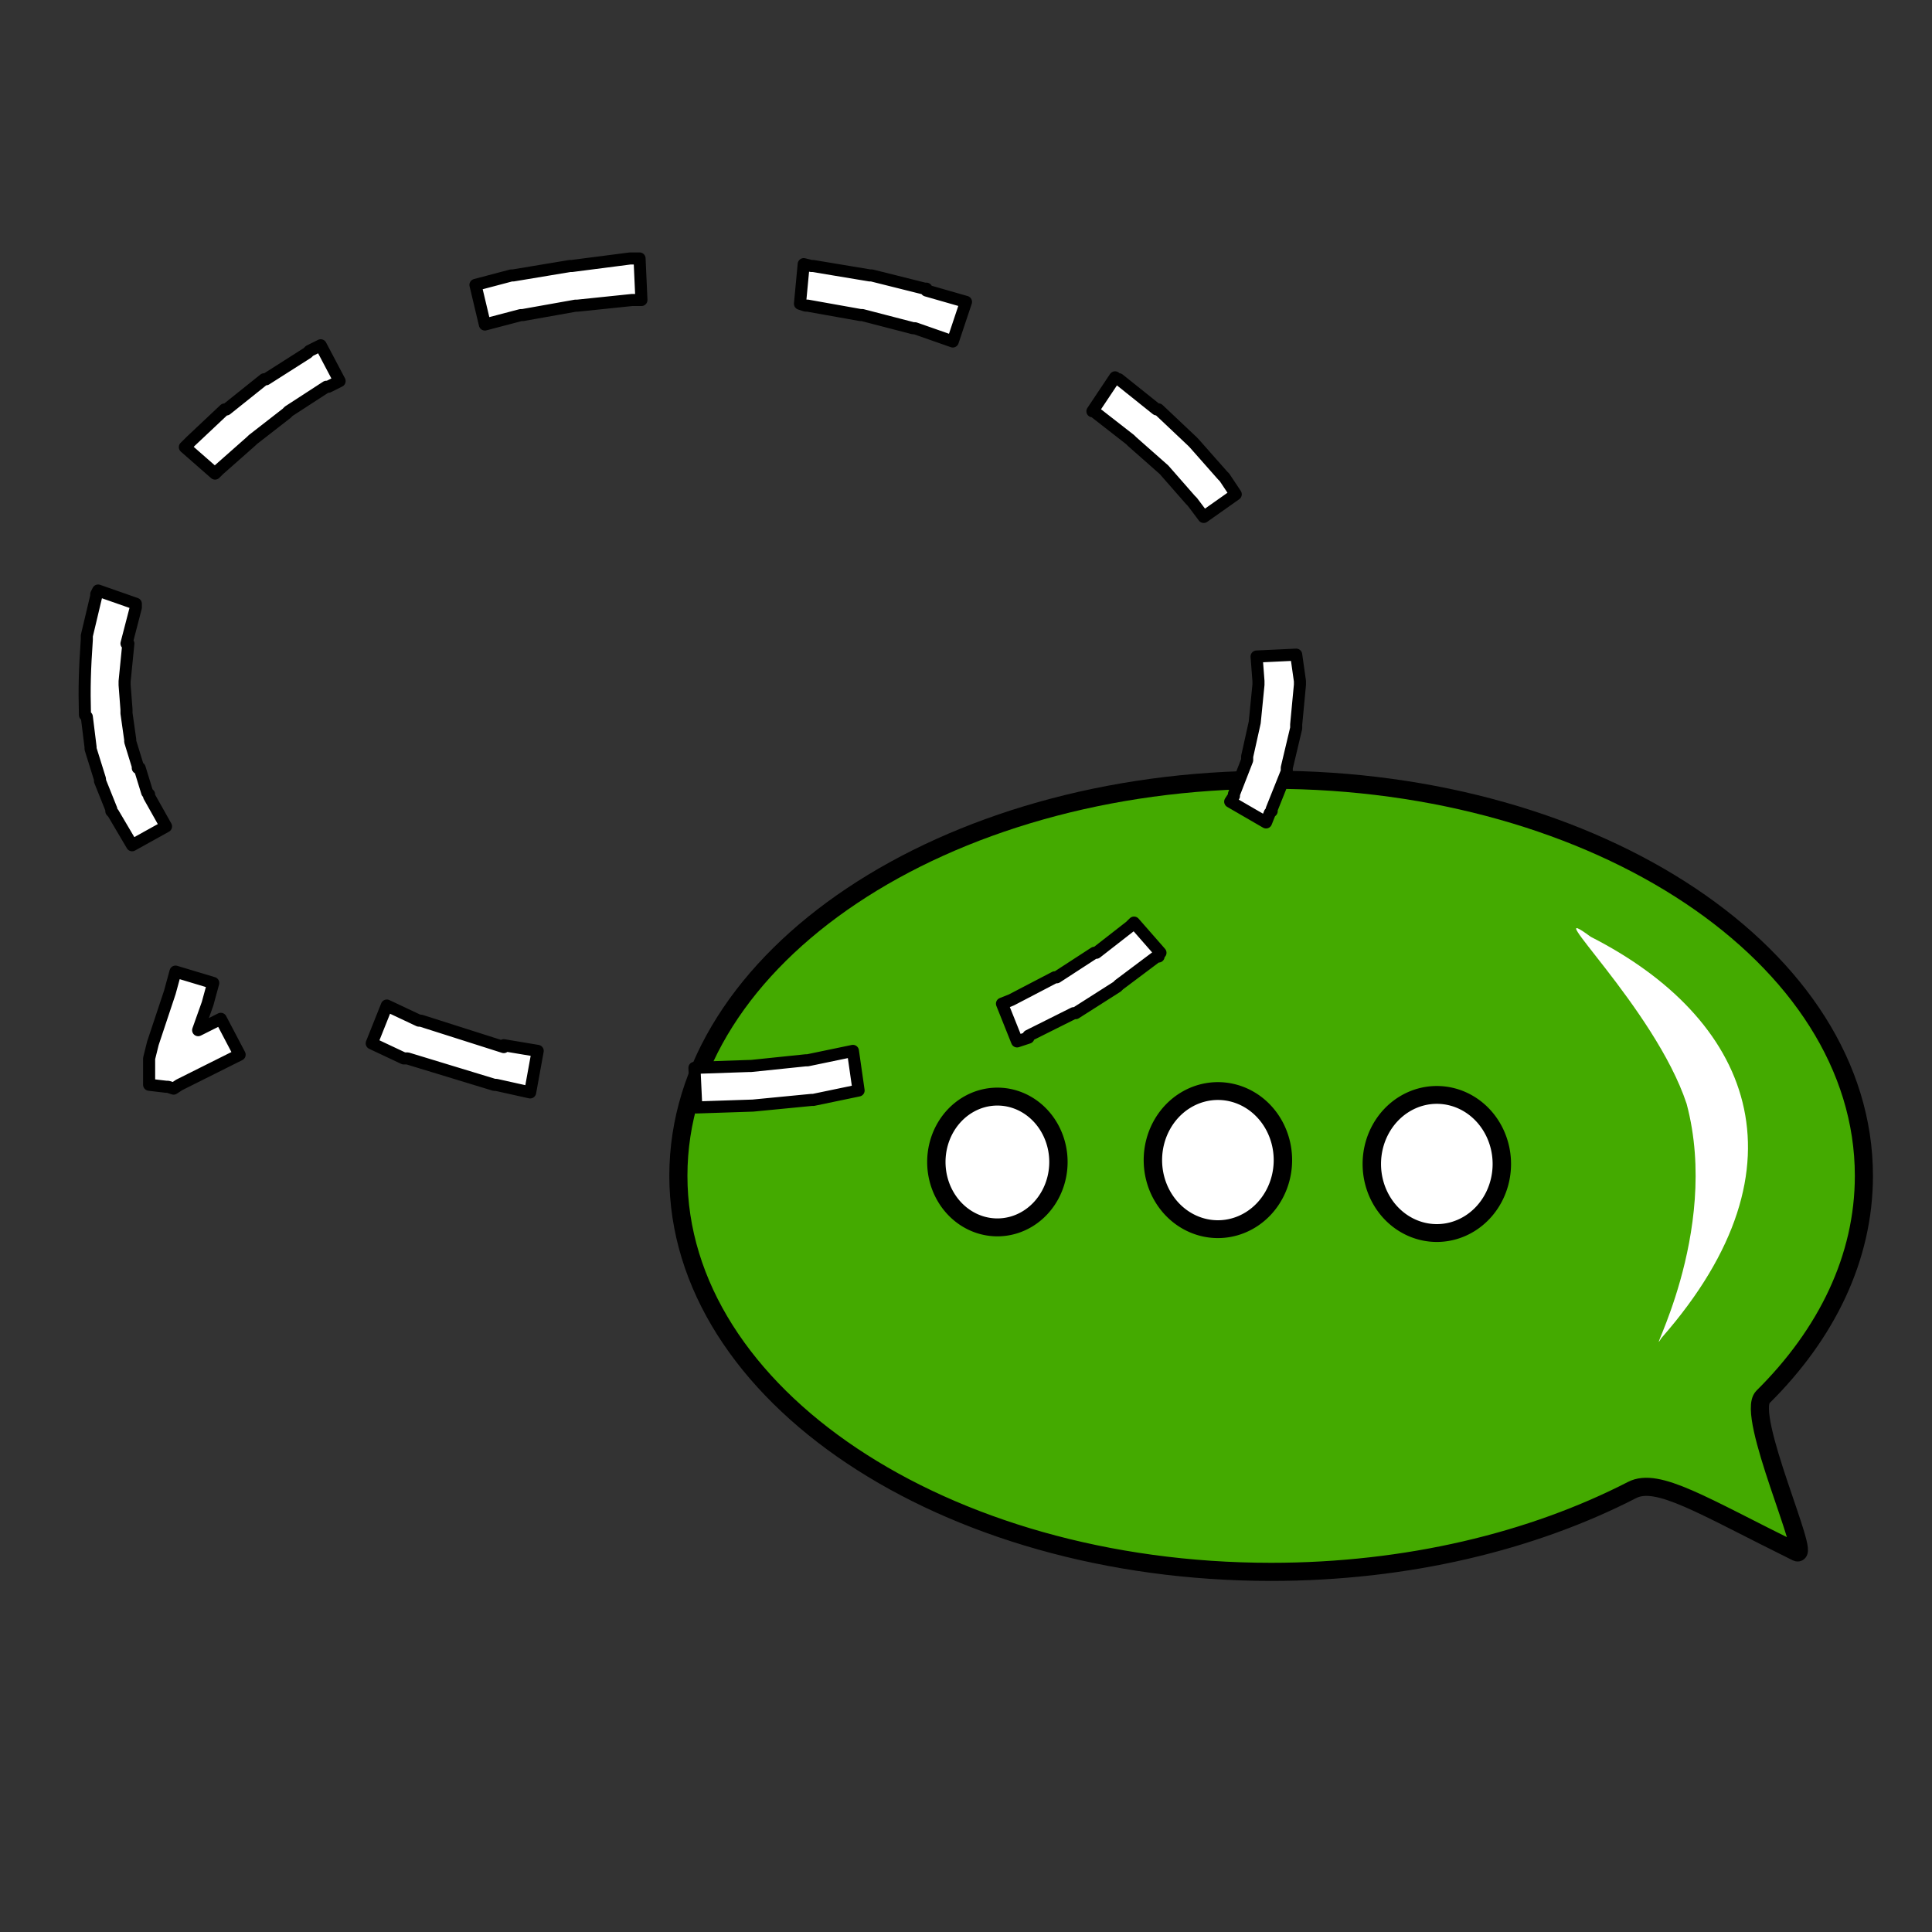 <?xml version="1.0" encoding="UTF-8" standalone="no"?>
<!-- Created with Inkscape (http://www.inkscape.org/) -->

<svg
   xmlns:osb="http://www.openswatchbook.org/uri/2009/osb"
   xmlns:dc="http://purl.org/dc/elements/1.1/"
   xmlns:cc="http://creativecommons.org/ns#"
   xmlns:rdf="http://www.w3.org/1999/02/22-rdf-syntax-ns#"
   xmlns:svg="http://www.w3.org/2000/svg"
   xmlns="http://www.w3.org/2000/svg"
   xmlns:sodipodi="http://sodipodi.sourceforge.net/DTD/sodipodi-0.dtd"
   xmlns:inkscape="http://www.inkscape.org/namespaces/inkscape"
   width="32px"
   height="32px"
   id="svg2985"
   version="1.1"
   inkscape:version="0.48.5 r10040"
   inkscape:export-filename="/home/denich/Pictures/icon/Con1.png"
   inkscape:export-xdpi="90"
   inkscape:export-ydpi="90"
   sodipodi:docname="Con3.svg">
  <rect width="100%" height="100%" fill="#333333" stroke="none"/>
  <defs
     id="defs2987">
    <linearGradient
       inkscape:collect="always"
       id="linearGradient5637"
       osb:paint="gradient">
      <stop
         style="stop-color:#000000;stop-opacity:1;"
         offset="0"
         id="stop5639" />
      <stop
         style="stop-color:#000000;stop-opacity:0;"
         offset="1"
         id="stop5641" />
    </linearGradient>
    <linearGradient
       id="linearGradient4164"
       osb:paint="solid">
      <stop
         style="stop-color:#000000;stop-opacity:1;"
         offset="0"
         id="stop4166" />
    </linearGradient>
    <linearGradient
       inkscape:collect="always"
       id="linearGradient4039"
       osb:paint="gradient">
      <stop
         style="stop-color:#ffffff;stop-opacity:1;"
         offset="0"
         id="stop4041" />
      <stop
         style="stop-color:#ffffff;stop-opacity:0;"
         offset="1"
         id="stop4043" />
    </linearGradient>
  </defs>
  <sodipodi:namedview
     id="base"
     pagecolor="#ffffff"
     bordercolor="#666666"
     borderopacity="1.0"
     inkscape:pageopacity="0.0"
     inkscape:pageshadow="2"
     inkscape:zoom="22.395604"
     inkscape:cx="14.590541"
     inkscape:cy="14.066663"
     inkscape:current-layer="layer1"
     showgrid="true"
     inkscape:grid-bbox="true"
     inkscape:document-units="px"
     inkscape:window-width="1872"
     inkscape:window-height="1051"
     inkscape:window-x="48"
     inkscape:window-y="0"
     inkscape:window-maximized="1" />
  <g
     id="layer1"
     inkscape:label="Layer 1"
     inkscape:groupmode="layer">
    <path
       style="fill:#44aa00;fill-opacity:1;fill-rule:evenodd;stroke:#000000;stroke-opacity:1;stroke-width:0.3;stroke-miterlimit:4;stroke-dasharray:none;stroke-linecap:round"
       d="m 30.872,19.475 c 0,1.357 -0.616,2.617 -1.672,3.663 -0.296,0.293 0.808,2.694 0.559,2.571 -1.558,-0.769 -2.304,-1.247 -2.726,-1.03 -1.656,0.851 -3.729,1.356 -5.979,1.356 -5.423,0 -9.818,-2.937 -9.818,-6.56 0,-3.623 4.396,-6.56 9.818,-6.56 5.423,0 9.818,2.937 9.818,6.56 z"
       id="path2993"
       inkscape:connector-curvature="0"
       sodipodi:nodetypes="ssssssss" />
    <path
       style="fill:#ffffff;fill-opacity:1;fill-rule:evenodd;stroke:none"
       d="m 27.521,22.159 c -0.303,0.479 0.989,-1.722 0.415,-3.876 -0.525,-1.589 -2.511,-3.444 -1.589,-2.767 2.618,1.332 3.697,3.766 1.175,6.642 z"
       id="path3010"
       inkscape:connector-curvature="0"
       sodipodi:nodetypes="cccc" />
    <path
       transform="matrix(1.556,0,0,1.507,13.746,2.415)"
       sodipodi:type="arc"
       style="fill:#ffffff;stroke:#000000;stroke-width:0.196;stroke-miterlimit:4;stroke-dasharray:none;stroke-opacity:1"
       id="path3820-8-8-4"
       sodipodi:cx="4.1302748"
       sodipodi:cy="11.147694"
       sodipodi:rx="0.69210011"
       sodipodi:ry="0.75907755"
       d="m 4.822,11.148 a 0.692,0.759 0 1 1 -1.384,0 0.692,0.759 0 1 1 1.384,0 z" />
    <path
       transform="matrix(1.461,0,0,1.427,10.486,3.338)"
       sodipodi:type="arc"
       style="fill:#ffffff;stroke:#000000;stroke-opacity:1;stroke-width:0.208;stroke-miterlimit:4;stroke-dasharray:none"
       id="path3820-8-8-91"
       sodipodi:cx="4.1302748"
       sodipodi:cy="11.147694"
       sodipodi:rx="0.69210011"
       sodipodi:ry="0.75907755"
       d="m 4.822,11.148 a 0.692,0.759 0 1 1 -1.384,0 0.692,0.759 0 1 1 1.384,0 z" />
    <path
       style="font-size:medium;font-style:normal;font-variant:normal;font-weight:normal;font-stretch:normal;text-indent:0;text-align:start;text-decoration:none;line-height:normal;letter-spacing:normal;word-spacing:normal;text-transform:none;direction:ltr;block-progression:tb;writing-mode:lr-tb;text-anchor:start;baseline-shift:baseline;color:#000000;fill:#ffffff;fill-opacity:1;stroke:#000000;stroke-width:0.2;stroke-linecap:round;stroke-linejoin:round;stroke-miterlimit:4;stroke-opacity:1;stroke-dasharray:none;marker:none;visibility:visible;display:inline;overflow:visible;enable-background:accumulate;font-family:Sans;-inkscape-font-specification:Sans"
       d="m 9.469,4.406 -0.031,0 L 8.5,4.562 8.469,4.562 7.875,4.719 8.031,5.375 8.625,5.219 l 0.031,0 0.875,-0.156 0.031,0 0.906,-0.094 0.031,0 0.125,0 -0.031,-0.688 -0.156,0 z m 3.781,0.625 0.094,0.031 0.031,0 0.875,0.156 0.031,0 0.844,0.219 0.031,0 0.625,0.219 L 16,5 15.344,4.812 l 0,-0.031 -0.031,0 -0.875,-0.219 -0.031,0 -0.938,-0.156 -0.031,0 L 13.312,4.375 z M 5.125,5.812 5.094,5.844 l -0.688,0.438 -0.031,0 -0.625,0.5 -0.031,0 L 3.156,7.312 3.125,7.344 3.062,7.406 3.562,7.844 3.625,7.781 4.156,7.312 4.188,7.281 4.75,6.844 4.781,6.812 l 0.625,-0.406 0.031,0 L 5.625,6.312 5.312,5.719 z m 12.969,1 0.031,0 0.031,0.031 0.562,0.438 0.031,0.031 0.531,0.469 0.438,0.5 0.031,0.031 0.188,0.25 0.531,-0.375 L 20.281,7.906 20.25,7.875 19.781,7.344 19.75,7.312 19.188,6.781 l -0.031,0 -0.625,-0.5 -0.031,0 L 18.469,6.25 z m -16.5,3.031 0,0.031 -0.156,0.656 0,0.031 0,0.031 c -0.035,0.509 -0.043,0.797 -0.031,1.25 l 0.031,0.031 0.062,0.5 0,0.031 0.156,0.5 0,0.031 0.188,0.469 0,0.031 L 1.875,13.469 2.188,14 2.75,13.688 l -0.281,-0.5 0,-0.031 -0.031,-0.031 -0.125,-0.406 -0.031,0 0,-0.031 -0.125,-0.406 0,-0.031 -0.062,-0.438 0,-0.062 -0.031,-0.406 0,-0.031 0,-0.031 0.062,-0.625 -0.031,0 L 2.25,10.062 2.25,10.031 2.25,10 1.625,9.781 z m 19.219,1.031 0.031,0.406 0,0.031 0,0.031 -0.062,0.625 -0.125,0.562 0,0.062 -0.219,0.562 0,0.031 -0.062,0.094 0.594,0.344 0.062,-0.156 0.031,-0.031 0,-0.031 0.25,-0.625 0,-0.031 0,-0.031 0.156,-0.656 0,-0.031 0,-0.031 0.062,-0.656 0,-0.031 0,-0.031 -0.062,-0.438 z m -2.062,4.438 -0.031,0.031 -0.562,0.438 -0.031,0 -0.625,0.406 -0.031,0 -0.719,0.375 -0.156,0.062 0.25,0.625 0.188,-0.062 0,-0.031 0.75,-0.375 0.031,0 0.688,-0.438 0.031,-0.031 0.625,-0.469 0.031,0 0,-0.031 0.031,-0.031 -0.438,-0.5 z m -15.938,1.125 -0.281,0.844 -0.062,0.25 0,0.062 0,0.062 0,0.031 0,0.281 L 2.75,18 l 0.031,0 0.094,0.031 0.094,-0.062 1,-0.5 -0.312,-0.594 -0.375,0.188 0.156,-0.438 0.094,-0.344 -0.625,-0.188 z m 3.344,0.844 0.531,0.25 0.031,0 0.031,0 1.438,0.438 0.031,0 0.562,0.125 0.125,-0.688 -0.562,-0.094 0,0.031 -1.375,-0.438 -0.031,0 -0.531,-0.25 z m 7.219,0.281 -0.031,0 -0.906,0.094 -0.031,0 -0.906,0.031 0.031,0.656 0.938,-0.031 0.969,-0.094 0.031,0 0.75,-0.156 -0.094,-0.656 z"
       id="path2993-1"
       inkscape:connector-curvature="0"
       sodipodi:nodetypes="cccccccccccccccccccccccccccccccccccccccccccccccccccccccccccccccccccccccccccccccccccccccccccccccccccccccccccccccccccccccccccccccccccccccccccccccccccccccccccccccccccccccccccccccccccccccccccccccccccccccc" />
    <path
       transform="matrix(1.556,0,0,1.507,17.372,2.479)"
       sodipodi:type="arc"
       style="fill:#ffffff;stroke:#000000;stroke-opacity:1;stroke-width:0.196;stroke-miterlimit:4;stroke-dasharray:none"
       id="path3820-8-8-4-7"
       sodipodi:cx="4.1302748"
       sodipodi:cy="11.147694"
       sodipodi:rx="0.69210011"
       sodipodi:ry="0.75907755"
       d="m 4.822,11.148 a 0.692,0.759 0 1 1 -1.384,0 0.692,0.759 0 1 1 1.384,0 z" />
  </g>
</svg>

